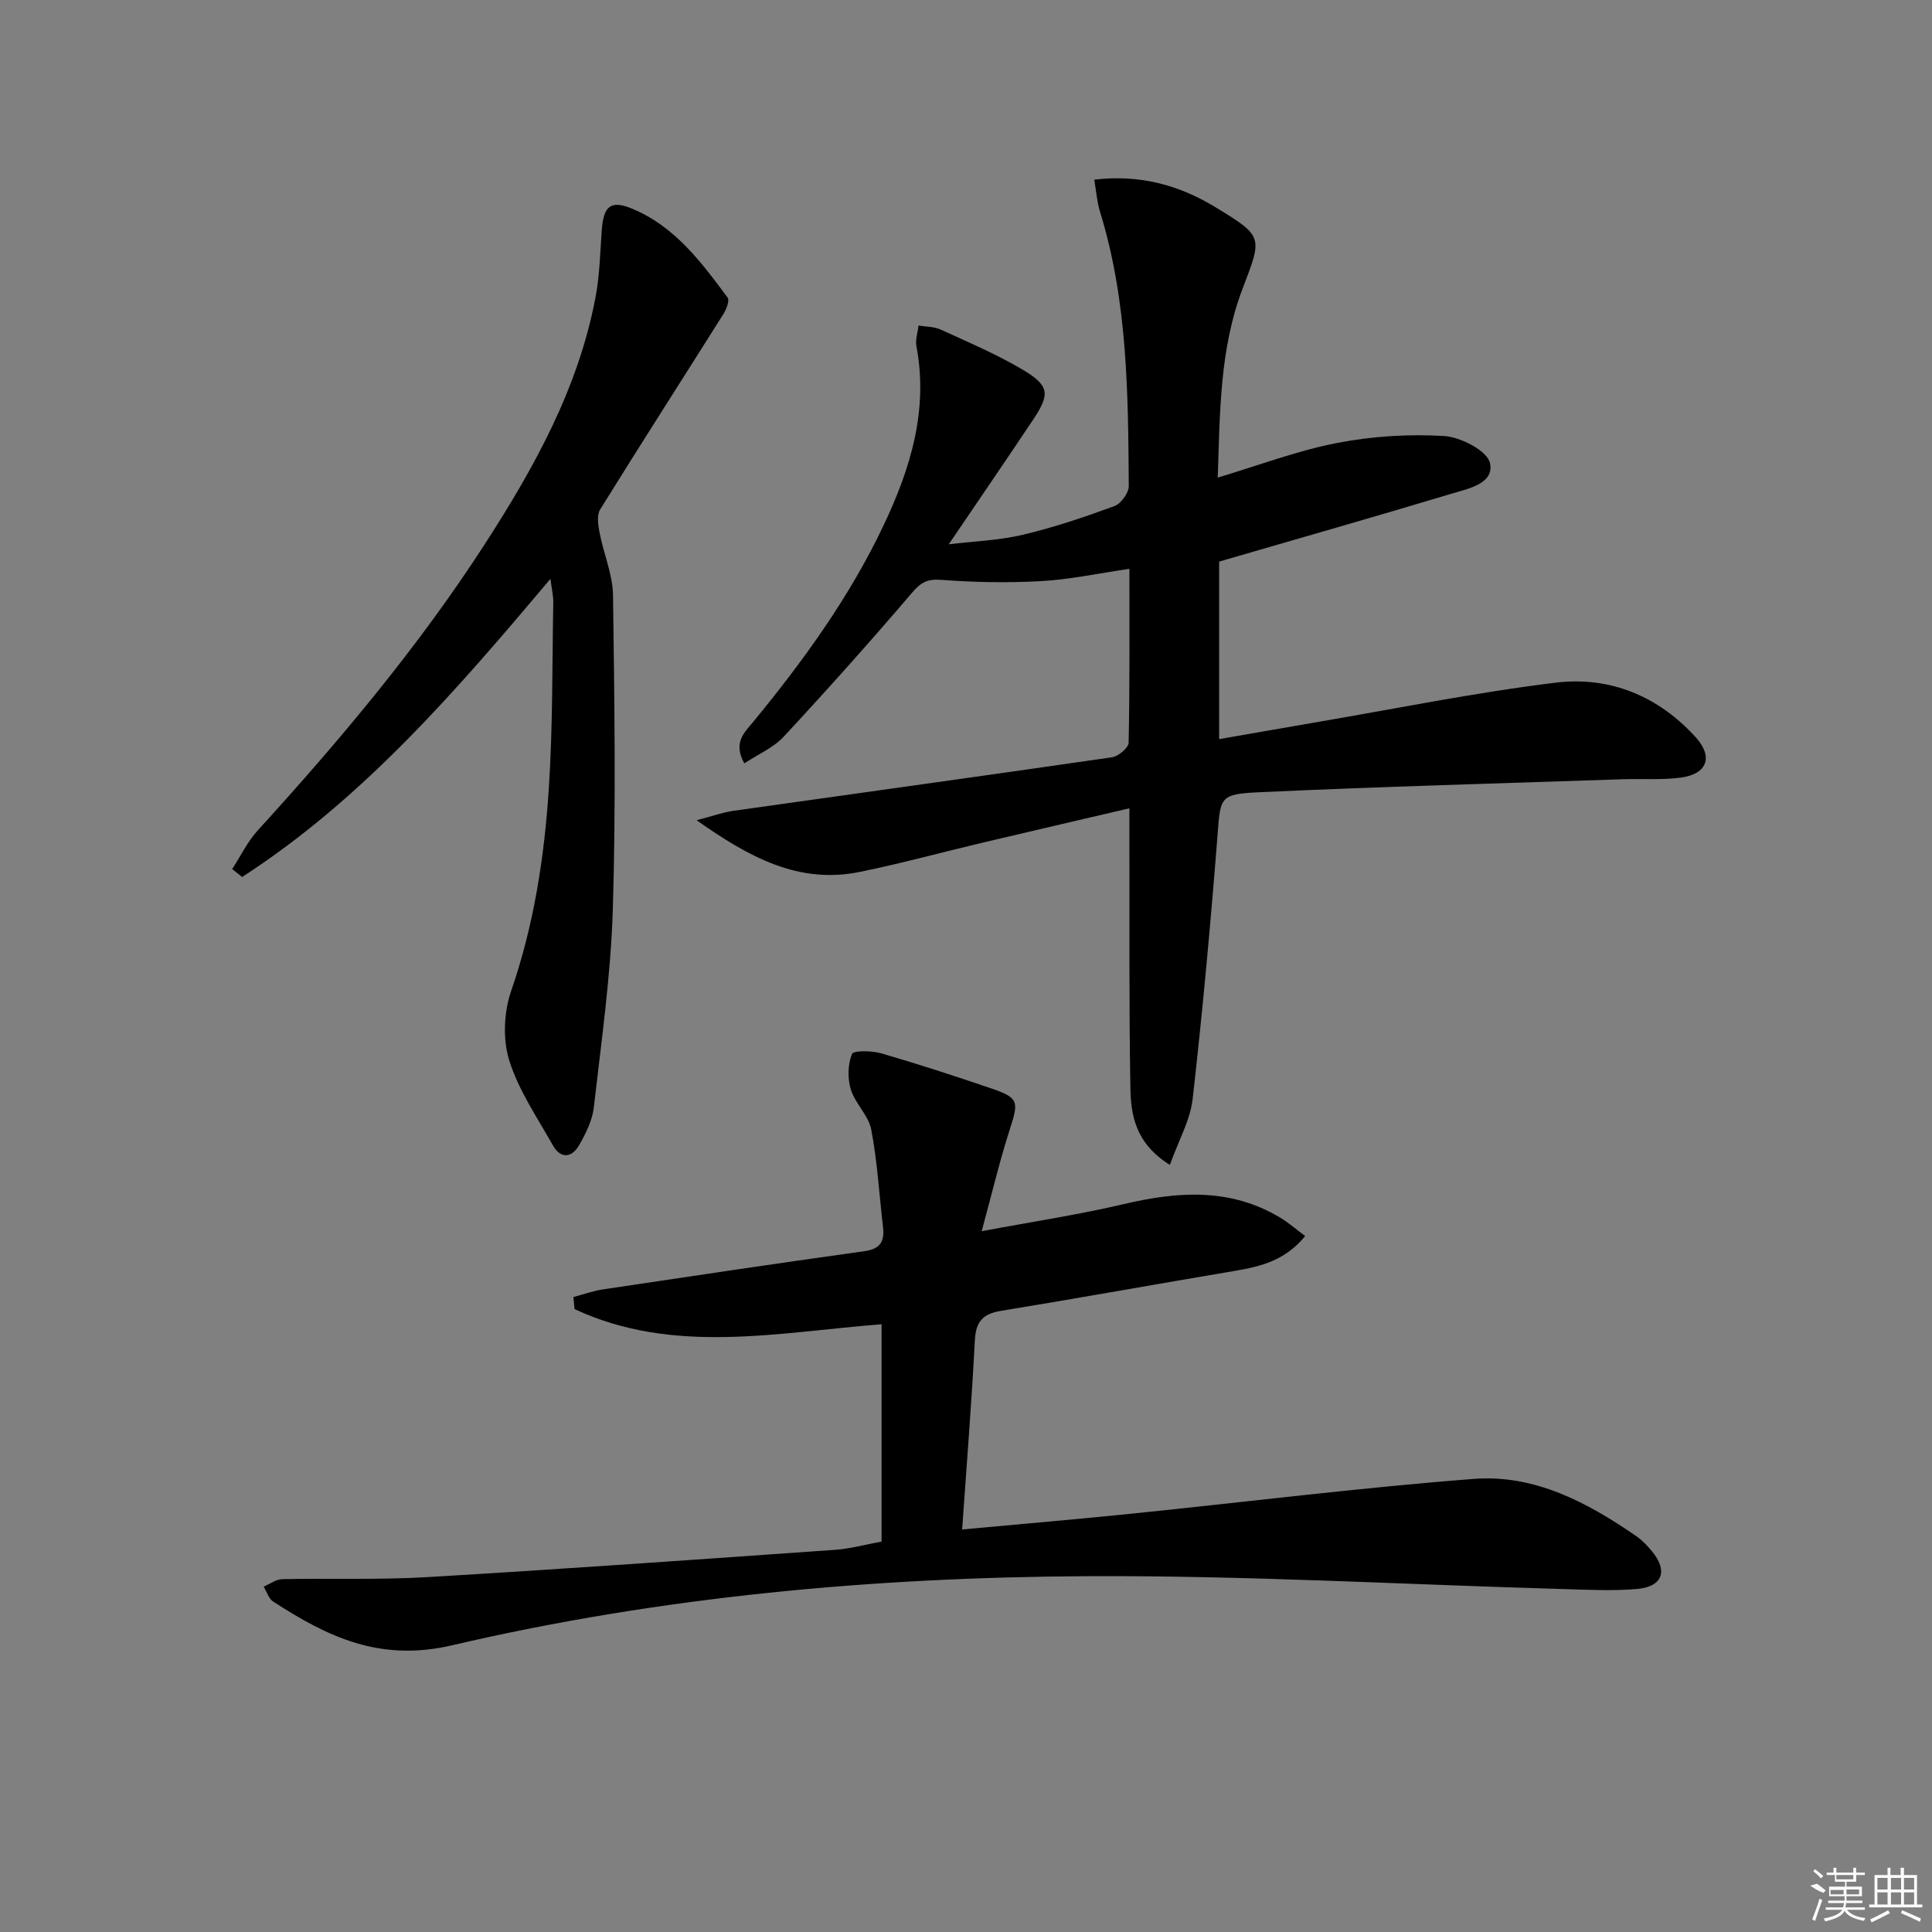 <svg enable-background="new 0 0 400 400" viewBox="0 0 400 400" xmlns="http://www.w3.org/2000/svg"><rect x="0" y="0" width="400" height="400" fill="#808080" stroke="none"/><path d="m242.21 241.18c-7.24-4.54-8.09-10.43-8.18-16.19-.29-17.16-.16-34.32-.2-51.48 0-1.79 0-3.58 0-6.16-10.69 2.5-20.67 4.81-30.63 7.17-8.4 1.99-16.73 4.28-25.18 6-12.62 2.57-22.85-2.97-33.79-10.7 3.33-.87 5.44-1.64 7.62-1.95 26.12-3.7 52.26-7.29 78.37-11.08 1.32-.19 3.42-1.95 3.45-3.01.25-11.78.16-23.57.16-36.01-6.48.94-12.31 2.21-18.19 2.54-6.91.39-13.89.26-20.79-.26-2.91-.22-4.21.55-6.05 2.7-8.63 10.11-17.49 20.02-26.53 29.76-2.12 2.29-5.27 3.62-8.17 5.54-2.41-4.35.06-6.42 1.88-8.64 10.38-12.63 19.92-25.81 26.96-40.65 5.57-11.74 9.29-23.82 6.8-37.06-.26-1.36.27-2.86.43-4.3 1.54.26 3.23.21 4.6.84 5.73 2.62 11.58 5.1 16.98 8.31 5.54 3.29 5.68 5.06 2.16 10.32-5.62 8.42-11.34 16.77-17.48 25.82 5.13-.62 10.35-.8 15.33-1.97 6.44-1.52 12.76-3.66 18.97-5.94 1.36-.5 2.98-2.73 2.97-4.16-.13-19.12-.23-38.26-5.96-56.8-.61-1.99-.76-4.13-1.19-6.62 9.5-1.14 17.64 1.15 25.18 5.75 9.85 6.02 9.64 6.05 5.55 16.77-4.78 12.5-4.7 25.68-5.16 39.16 8.47-2.53 16.4-5.55 24.61-7.15 7.26-1.41 14.86-1.9 22.23-1.46 3.44.2 8.97 3.06 9.52 5.59.94 4.3-4.54 5.32-8.04 6.38-15.84 4.76-31.75 9.3-48.03 14.03v36.76c6.73-1.17 13.17-2.31 19.62-3.41 16.67-2.84 33.27-6.23 50.04-8.28 11.22-1.37 21.29 2.76 29.05 11.35 3.61 4 2.35 7.56-3.09 8.3-3.93.53-7.97.21-11.96.34-25.09.85-50.19 1.53-75.27 2.69-8.51.39-8.1.99-8.77 9.52-1.42 18.04-3.07 36.06-5.11 54.04-.51 4.37-2.9 8.53-4.71 13.6z"/><path d="m182.52 319.17c0-15.26 0-30.03 0-45-21.59 1.69-43.12 6.41-63.57-3.14-.08-.83-.15-1.66-.23-2.49 2.03-.54 4.02-1.27 6.08-1.58 18.04-2.7 36.08-5.4 54.14-7.91 3.31-.46 4.22-2 3.88-4.96-.78-6.75-1.17-13.57-2.44-20.23-.56-2.92-3.32-5.37-4.22-8.29-.71-2.28-.63-5.18.23-7.35.31-.77 4.13-.7 6.09-.13 7.65 2.22 15.22 4.69 22.76 7.26 5.68 1.94 5.69 2.71 3.86 8.37-2.16 6.7-3.78 13.58-5.85 21.19 10.75-2.02 20.19-3.44 29.45-5.62 11.17-2.63 22-3.38 32.3 2.78 1.77 1.06 3.34 2.44 5.22 3.84-4.11 5.04-9.14 6.29-14.44 7.19-16.19 2.73-32.36 5.65-48.56 8.3-3.77.62-5.19 2.25-5.39 6.11-.65 12.75-1.68 25.48-2.63 39.15 12.44-1.15 23.77-2.11 35.08-3.27 23.61-2.41 47.18-5.37 70.84-7.2 12.55-.97 23.52 4.85 33.66 11.86 1.22.84 2.28 1.96 3.23 3.11 3.37 4.06 2.23 7.36-3.09 7.82-5.11.44-10.3.16-15.46.01-32.76-.93-65.52-2.82-98.27-2.66-44.27.22-88.39 4.23-131.54 14.3-15.07 3.52-25.81-1.75-37.09-9.04-.93-.6-1.33-2.04-1.97-3.09 1.28-.54 2.56-1.53 3.85-1.55 9.99-.22 20.01.17 29.97-.42 28.2-1.67 56.38-3.68 84.56-5.66 3.13-.23 6.19-1.09 9.55-1.7z"/><path d="m113.96 119.85c-19.59 23.25-38.84 45.56-63.83 61.72-.69-.55-1.37-1.09-2.06-1.64 1.75-2.69 3.17-5.68 5.3-8.01 17.06-18.72 33.32-38.07 47.08-59.38 10.21-15.82 19.31-32.22 22.85-51.02.86-4.54.95-9.23 1.29-13.86.36-4.97 1.81-6.29 6.22-4.48 8.85 3.63 14.38 11.08 19.84 18.44.44.6-.25 2.4-.86 3.37-8.5 13.5-17.12 26.92-25.53 40.48-.74 1.2-.42 3.27-.12 4.85.84 4.34 2.72 8.63 2.78 12.96.29 21.64.61 43.29-.04 64.92-.41 13.73-2.38 27.43-3.94 41.1-.31 2.69-1.66 5.39-3.04 7.8-1.49 2.6-3.81 2.9-5.41.06-3.25-5.76-7.11-11.39-9.05-17.59-1.37-4.38-1.13-10.02.39-14.41 4.72-13.66 6.88-27.72 7.8-41.96.83-12.77.69-25.6.92-38.4.04-1.39-.31-2.78-.59-4.95z"/><g fill="#fafafa"><path d="m374.8 390.4 1.4-.4c.7.5 1.3 1 1.8 1.4l-.5.5c-1.5-.6-2.1-1.1-2.7-1.5zm1 7.3-.6-.3c.5-1.4 1.1-2.8 1.5-4.3.2.1.4.2.6.3-.5 1.3-1 2.8-1.5 4.3zm-.4-10.3.4-.4c.4.3 1 .8 1.7 1.4l-.5.5c-.4-.5-1-1-1.6-1.5zm2.5.3h1.7v-1h.6v1h3.5v-1h.6v1h1.8v.5h-1.8v1.4h-2v1h3.2v2h-3.2v.9h3.3v.5h-3.4c0 .3-.1.6-.1.9h4v.5h-3.7c.7.9 1.9 1.5 3.8 1.7-.1.2-.2.4-.3.6-2.1-.4-3.5-1.1-4-2.1-.4 1-1.8 1.7-4 2.2-.1-.2-.2-.4-.3-.6 2.1-.4 3.4-1 3.8-1.8h-3.4v-.5h3.6c.1-.3.1-.6.2-.9h-3.3v-.5h3.4c0-.3 0-.6 0-.9h-3.2v-2h3.3v-1h-2.1v-1.4h-1.7v-.5zm1.1 3.5v1h2.7c0-.3 0-.4 0-.4 0-.1 0-.2 0-.2 0-.1 0-.2 0-.3h-2.7zm1.2-3v.9h3.5v-.9zm4.7 3h-2.6v.6.4h2.6z"/><path d="m393.6 386.7h.6v1.5h2.7v6.1h1.1v.6h-11v-.6h1.1v-6.1h2.7v-1.5h.6v1.5h2.1v-1.5zm-2.7 8.8.4.6c-1.2.6-2.5 1.3-3.8 1.9-.1-.2-.2-.4-.3-.6 1.2-.6 2.5-1.2 3.7-1.9zm-2.2-6.7v2.4h2.1v-2.4zm0 3v2.5h2.1v-2.5zm2.8-3v2.4h2.1v-2.4zm0 3v2.5h2.1v-2.5zm6 6.1c-1.4-.7-2.7-1.3-3.9-1.8l.2-.6c1.5.6 2.7 1.2 3.9 1.7zm-1.2-9.1h-2.1v2.4h2.1zm-2.1 3v2.5h2.1v-2.5z"/></g></svg>
